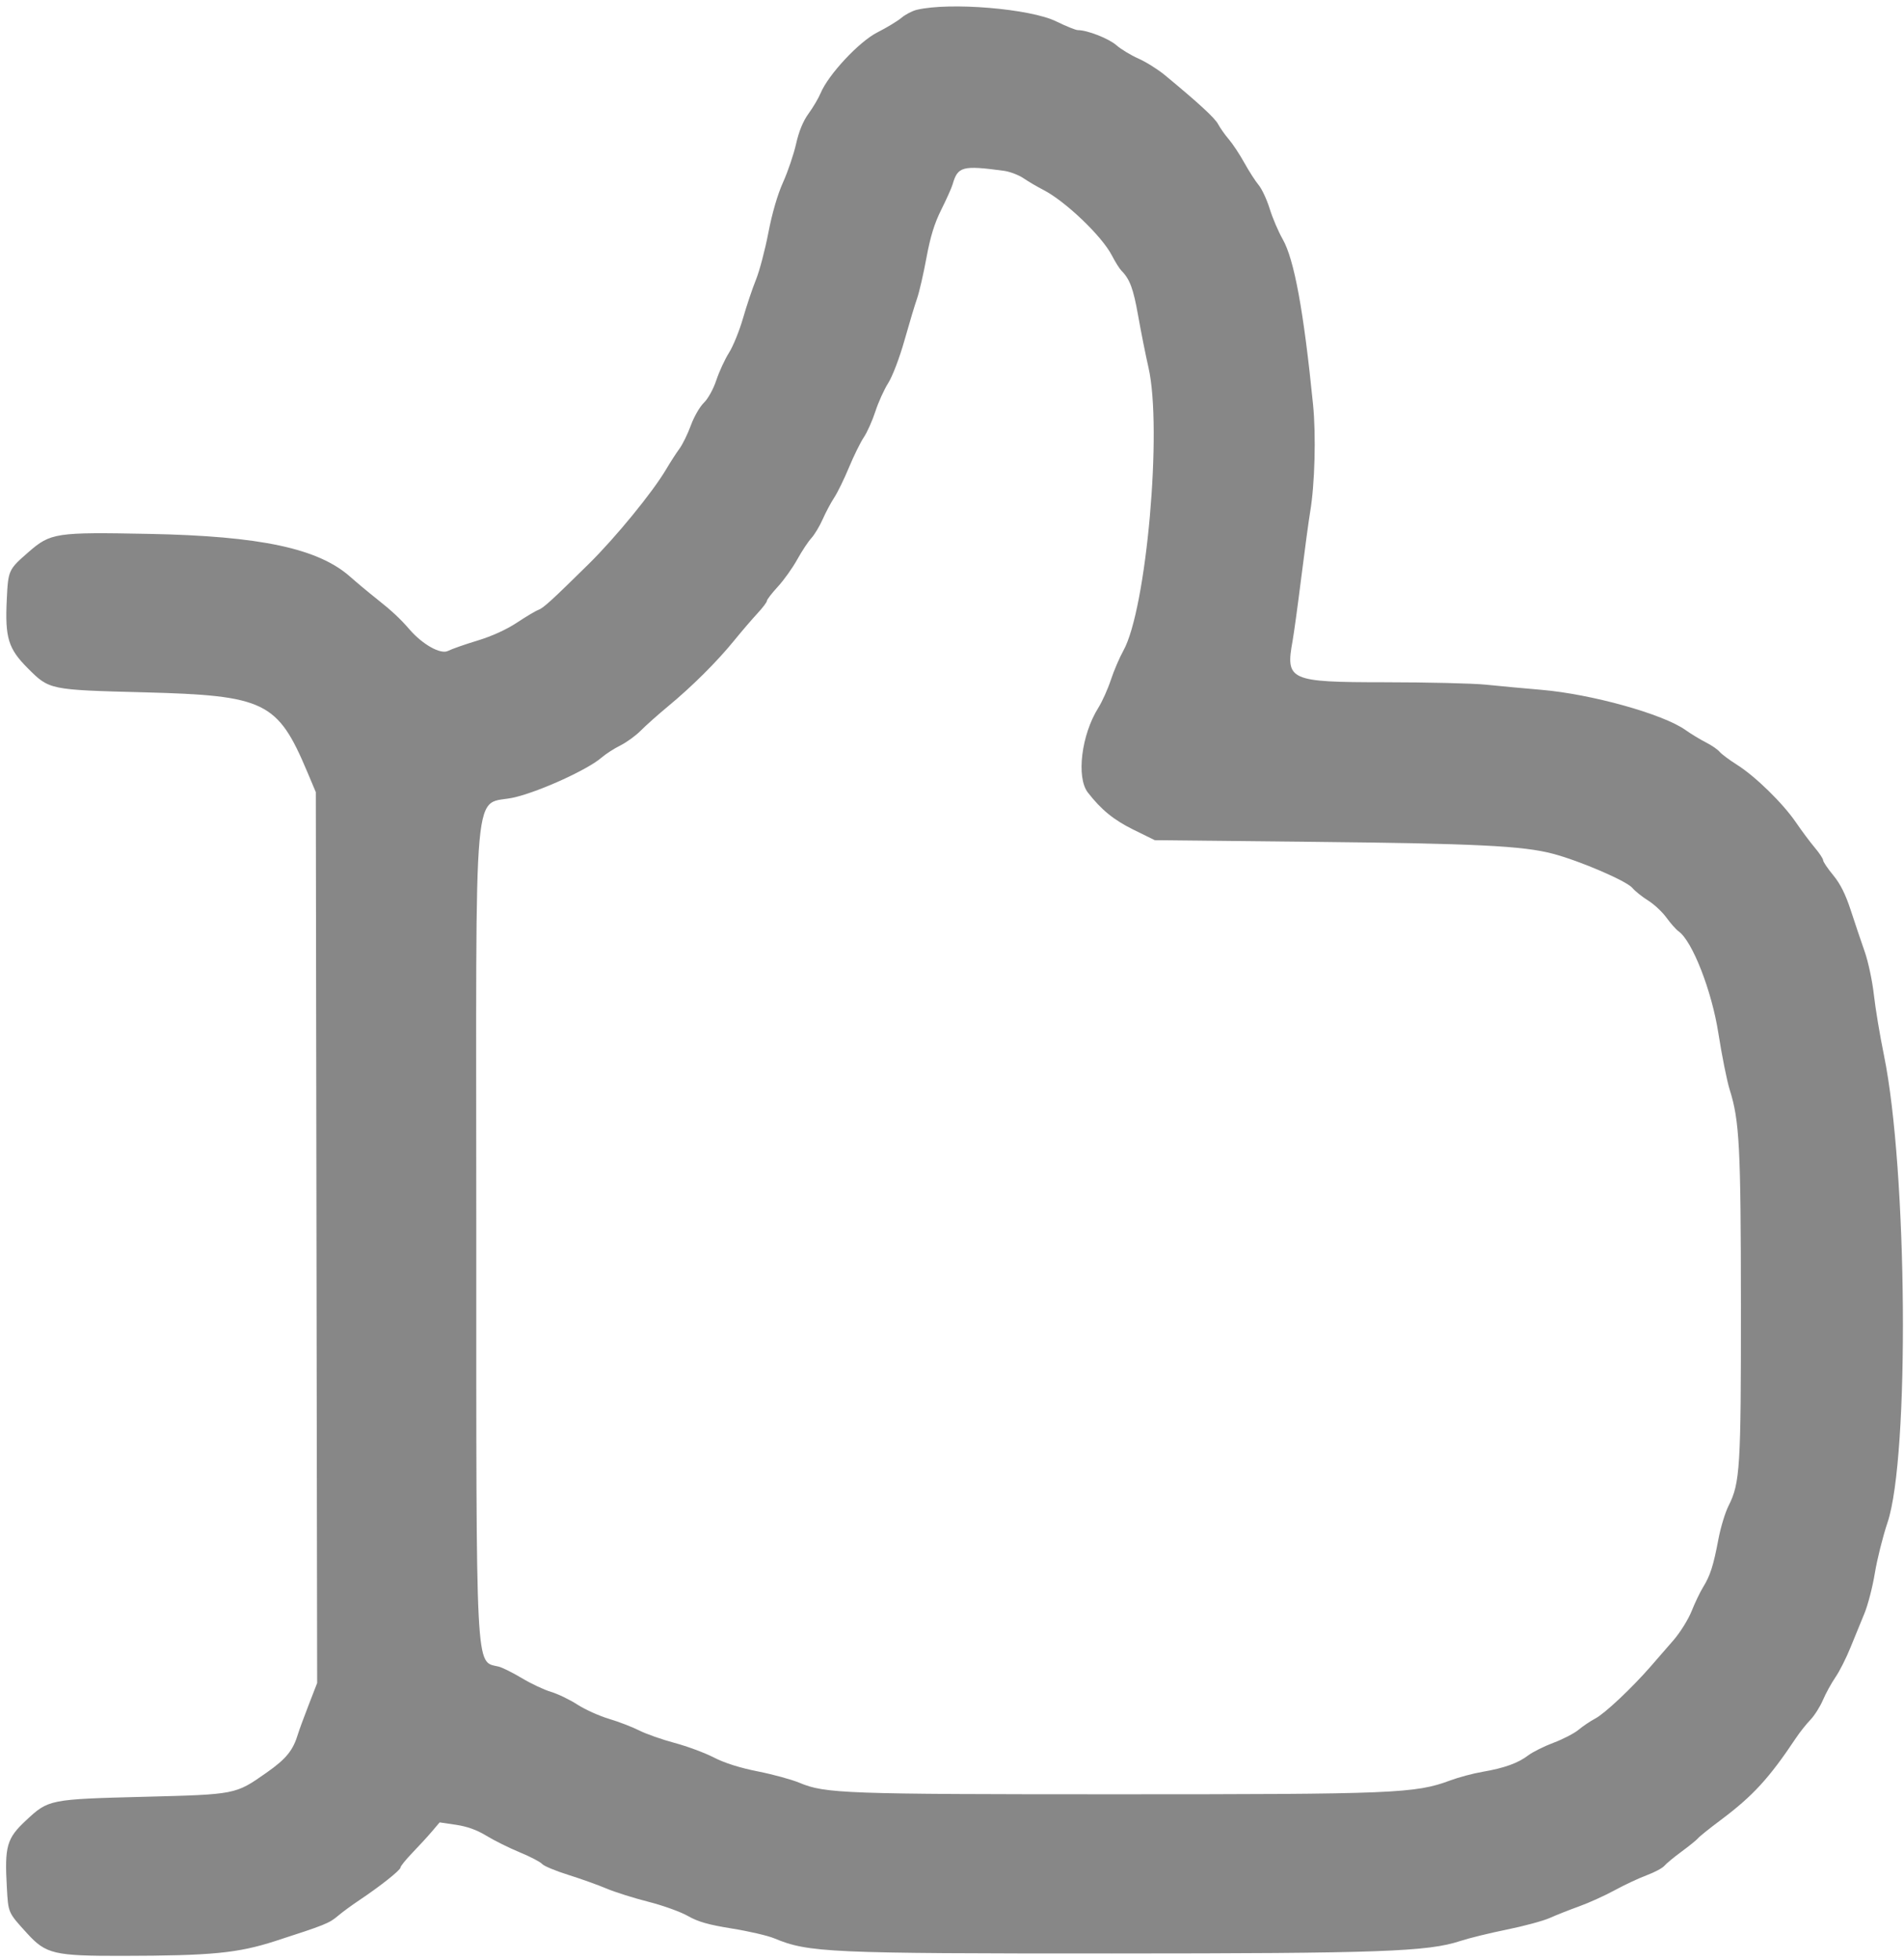 <svg width="273" height="281" viewBox="0 0 273 281" fill="none" xmlns="http://www.w3.org/2000/svg">
<path fill-rule="evenodd" clip-rule="evenodd" d="M131.445 1.407C130.809 1.559 129.825 2.072 129.258 2.548C128.691 3.024 127.133 3.967 125.796 4.644C123.174 5.972 118.763 10.699 117.654 13.369C117.362 14.071 116.591 15.379 115.939 16.275C115.15 17.361 114.551 18.813 114.144 20.623C113.809 22.118 112.969 24.594 112.279 26.126C111.488 27.881 110.706 30.563 110.166 33.377C109.694 35.833 108.895 38.857 108.391 40.098C107.887 41.339 107.052 43.821 106.536 45.615C106.02 47.408 105.117 49.634 104.529 50.561C103.941 51.489 103.123 53.258 102.712 54.493C102.284 55.78 101.518 57.168 100.918 57.743C100.342 58.294 99.506 59.747 99.06 60.971C98.614 62.194 97.877 63.702 97.422 64.321C96.966 64.94 96.105 66.275 95.508 67.287C93.583 70.552 88.268 77.048 84.413 80.848C79.145 86.042 77.898 87.178 77.199 87.428C76.818 87.563 75.432 88.387 74.119 89.257C72.623 90.249 70.514 91.209 68.471 91.827C66.678 92.369 64.77 93.037 64.232 93.312C63.184 93.847 60.587 92.395 58.714 90.226C57.393 88.697 56.119 87.511 54.003 85.841C52.867 84.944 51.166 83.525 50.222 82.688C45.632 78.615 37.338 76.846 21.37 76.535C7.983 76.273 7.253 76.384 4.086 79.145C1.204 81.658 1.174 81.724 0.971 85.947C0.706 91.445 1.181 92.994 3.996 95.808C7.084 98.896 7.073 98.894 20.645 99.247C38.014 99.698 39.809 100.573 44.061 110.659L45.283 113.558L45.378 177.412L45.474 241.266L44.244 244.441C43.567 246.187 42.892 248.024 42.743 248.522C42.023 250.93 41.052 252.129 38.207 254.123C33.727 257.262 33.874 257.233 20.645 257.576C7.071 257.927 6.964 257.948 3.738 260.953C0.959 263.541 0.643 264.648 0.984 270.615C1.191 274.253 1.138 274.135 3.887 277.154C6.589 280.121 7.753 280.395 17.565 280.378C30.36 280.356 34.079 279.995 39.486 278.249C46.568 275.962 47.209 275.705 48.433 274.664C49.055 274.135 50.418 273.132 51.464 272.435C54.48 270.423 57.42 268.095 57.42 267.718C57.42 267.528 58.195 266.57 59.141 265.59C60.088 264.611 61.351 263.232 61.949 262.527L63.036 261.245L65.391 261.592C66.989 261.828 68.387 262.332 69.739 263.16C70.835 263.831 72.984 264.899 74.515 265.533C76.046 266.166 77.493 266.919 77.731 267.206C77.969 267.493 79.651 268.195 81.47 268.765C83.288 269.336 85.765 270.222 86.975 270.734C88.184 271.246 90.875 272.095 92.953 272.621C95.031 273.146 97.589 274.066 98.637 274.665C100.094 275.496 101.577 275.919 104.929 276.456C107.341 276.843 110.07 277.475 110.994 277.86C115.934 279.917 118.759 280.044 159.413 280.036C197.925 280.028 204.737 279.784 209.394 278.242C210.6 277.843 213.597 277.109 216.054 276.61C218.511 276.112 221.282 275.363 222.213 274.945C223.144 274.527 225.047 273.775 226.442 273.272C227.837 272.77 230.12 271.736 231.514 270.974C232.909 270.213 234.973 269.246 236.101 268.825C237.229 268.404 238.37 267.796 238.637 267.475C238.904 267.153 240.019 266.231 241.116 265.426C242.212 264.62 243.272 263.76 243.471 263.514C243.67 263.268 245.138 262.091 246.732 260.899C251.329 257.461 253.673 254.905 257.512 249.145C258.06 248.322 258.988 247.152 259.573 246.545C260.158 245.938 260.97 244.66 261.378 243.704C261.786 242.747 262.594 241.276 263.173 240.433C263.753 239.591 264.718 237.683 265.318 236.194C265.918 234.704 266.818 232.507 267.317 231.312C267.817 230.116 268.493 227.507 268.82 225.514C269.147 223.522 269.964 220.261 270.635 218.268C273.813 208.83 273.496 167.697 270.119 151.239C269.546 148.449 268.899 144.56 268.68 142.597C268.461 140.633 267.872 137.861 267.371 136.437C266.869 135.013 265.974 132.357 265.381 130.535C264.623 128.206 263.873 126.701 262.854 125.469C262.058 124.505 261.406 123.539 261.406 123.322C261.406 123.105 260.864 122.287 260.201 121.504C259.538 120.72 258.33 119.101 257.515 117.906C255.653 115.172 251.694 111.298 249.071 109.644C247.967 108.948 246.836 108.105 246.559 107.771C246.282 107.437 245.393 106.828 244.582 106.418C243.772 106.007 242.457 105.208 241.659 104.642C238.434 102.354 228.187 99.5 220.995 98.888C218.411 98.668 214.83 98.335 213.036 98.149C211.243 97.962 204.698 97.807 198.493 97.803C184.873 97.796 184.303 97.539 185.334 91.873C185.521 90.847 186.083 86.746 186.583 82.761C187.083 78.775 187.657 74.536 187.859 73.341C188.521 69.417 188.709 62.411 188.27 58.015C186.933 44.606 185.569 37.181 183.913 34.286C183.297 33.21 182.461 31.252 182.054 29.935C181.647 28.618 180.933 27.085 180.468 26.527C180.002 25.97 179.08 24.536 178.418 23.341C177.755 22.145 176.758 20.635 176.201 19.984C175.643 19.334 174.951 18.356 174.662 17.81C174.184 16.908 171.954 14.853 167.022 10.771C166.025 9.947 164.32 8.878 163.232 8.397C162.145 7.916 160.72 7.053 160.067 6.479C158.977 5.522 155.904 4.319 154.55 4.319C154.239 4.319 152.842 3.756 151.445 3.069C147.728 1.239 136.182 0.28 131.445 1.407ZM143.937 24.485C144.791 24.6 146.064 25.085 146.766 25.561C147.468 26.037 148.72 26.773 149.549 27.196C152.732 28.819 157.984 33.831 159.422 36.616C159.9 37.54 160.511 38.518 160.782 38.79C161.995 40.007 162.502 41.371 163.19 45.261C163.595 47.553 164.262 50.895 164.672 52.688C166.677 61.459 164.384 87.326 161.074 93.268C160.519 94.264 159.709 96.157 159.274 97.474C158.838 98.791 158.032 100.585 157.482 101.46C155.055 105.32 154.297 111.445 155.979 113.611C157.892 116.076 159.696 117.547 162.493 118.925L165.572 120.442L187.855 120.675C211.698 120.925 218.341 121.251 222.638 122.382C226.501 123.398 233.195 126.274 234.051 127.284C234.449 127.755 235.469 128.571 236.317 129.097C237.165 129.624 238.349 130.731 238.947 131.557C239.545 132.383 240.326 133.263 240.681 133.512C242.645 134.888 245.431 142.014 246.381 148.093C246.886 151.325 247.62 154.985 248.012 156.227C249.41 160.658 249.604 164.405 249.618 187.109C249.631 210.414 249.496 212.604 247.837 215.876C247.358 216.823 246.706 218.972 246.39 220.65C245.68 224.419 245.214 225.878 244.203 227.507C243.771 228.205 243.027 229.754 242.551 230.949C242.076 232.145 240.908 234.02 239.958 235.116C239.007 236.212 237.533 237.907 236.683 238.883C233.986 241.979 230.111 245.626 228.755 246.344C228.034 246.726 226.949 247.455 226.344 247.964C225.738 248.474 224.127 249.31 222.763 249.822C221.399 250.334 219.755 251.154 219.111 251.644C217.653 252.753 215.674 253.463 212.553 253.997C211.224 254.224 209.135 254.784 207.908 255.241C202.939 257.093 199.913 257.217 160.014 257.216C121.107 257.215 118.313 257.114 114.631 255.569C113.515 255.101 110.825 254.366 108.653 253.935C106.073 253.424 103.886 252.731 102.348 251.939C101.053 251.271 98.522 250.333 96.725 249.853C94.928 249.374 92.645 248.57 91.653 248.068C90.66 247.566 88.707 246.815 87.312 246.399C85.917 245.983 83.879 245.063 82.783 244.354C81.687 243.646 79.983 242.825 78.997 242.531C78.011 242.237 76.136 241.355 74.83 240.571C73.525 239.788 72.024 239.041 71.495 238.912C68.142 238.096 68.29 240.981 68.29 176.517C68.29 108.743 67.65 115.823 73.919 114.27C77.637 113.35 84.316 110.285 86.223 108.625C86.822 108.104 88.045 107.312 88.942 106.867C89.839 106.421 91.159 105.461 91.875 104.735C92.592 104.008 94.36 102.435 95.804 101.239C99.253 98.384 102.78 94.875 105.246 91.846C106.342 90.5 107.851 88.741 108.598 87.938C109.345 87.135 109.957 86.327 109.957 86.144C109.957 85.96 110.663 85.042 111.526 84.104C112.39 83.166 113.637 81.42 114.298 80.225C114.959 79.029 115.874 77.643 116.332 77.145C116.79 76.647 117.524 75.424 117.964 74.428C118.404 73.431 119.149 72.034 119.619 71.323C120.089 70.612 121.039 68.668 121.73 67.003C122.422 65.339 123.38 63.393 123.86 62.68C124.339 61.967 125.081 60.307 125.509 58.99C125.936 57.673 126.772 55.829 127.366 54.892C127.974 53.933 128.99 51.26 129.691 48.772C130.377 46.343 131.187 43.647 131.493 42.782C131.799 41.917 132.4 39.309 132.83 36.985C133.398 33.911 133.98 32.021 134.97 30.043C135.717 28.549 136.447 26.918 136.59 26.42C137.329 23.859 137.999 23.683 143.937 24.485Z" fill="#878787"/>
</svg>
